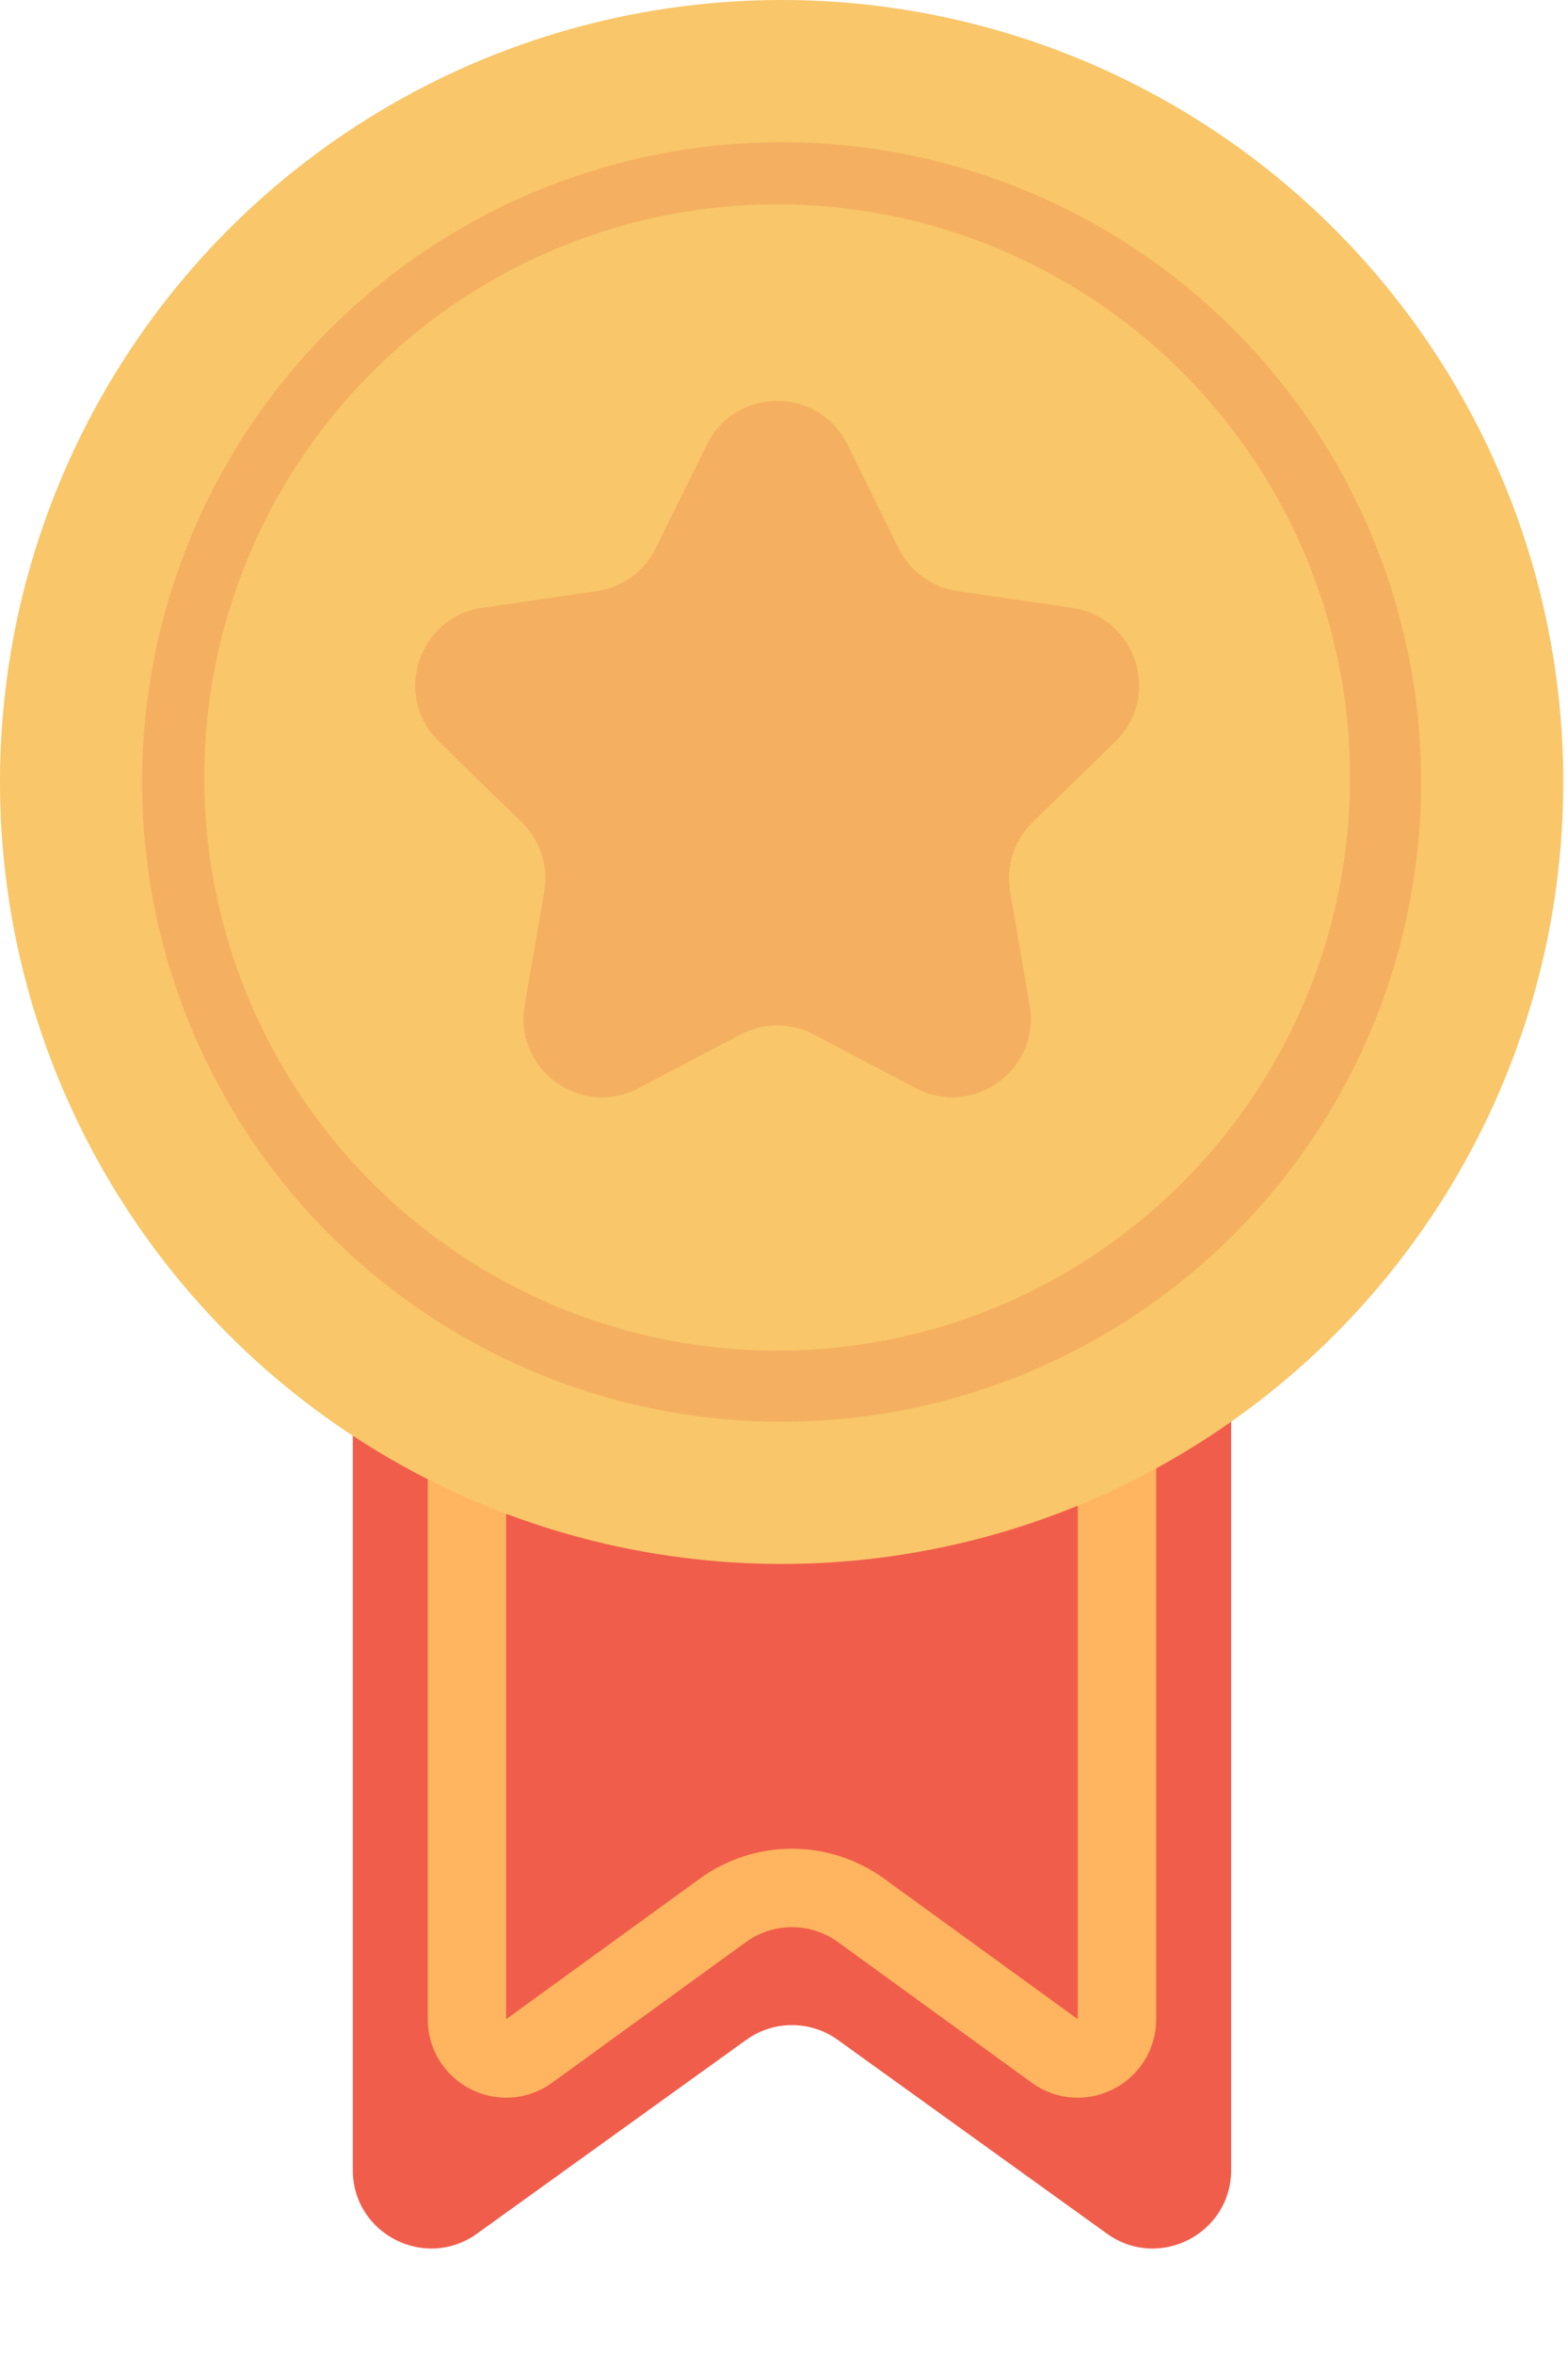 <svg width="40" height="60" viewBox="0 0 40 60" fill="none" xmlns="http://www.w3.org/2000/svg">
<path d="M9 12.869C9 11.764 9.895 10.869 11 10.869L29.407 10.869C30.512 10.869 31.407 11.764 31.407 12.869L31.407 55.333C31.407 56.963 29.562 57.909 28.239 56.957L21.372 52.016C20.674 51.513 19.733 51.513 19.036 52.016L12.168 56.957C10.845 57.909 9 56.963 9 55.333L9 12.869Z" fill="#F15D4B"/>
<path d="M11.912 10C11.912 9.448 12.36 9 12.912 9H27.494C28.046 9 28.494 9.448 28.494 10L28.494 51.489C28.494 52.306 27.568 52.778 26.907 52.298L21.965 48.713C20.914 47.951 19.492 47.951 18.441 48.713L13.499 52.298C12.838 52.778 11.912 52.306 11.912 51.489L11.912 10Z" stroke="#FFB55F" stroke-width="2"/>
<circle cx="19.94" cy="19.94" r="19.94" fill="#F9C669"/>
<circle cx="19.939" cy="19.94" r="16.314" fill="#F4B060"/>
<circle cx="19.826" cy="19.826" r="14.615" fill="#F9C669"/>
<path d="M18.032 11.338C18.766 9.851 20.885 9.851 21.619 11.338L22.923 13.98C23.214 14.57 23.777 14.979 24.429 15.074L27.344 15.498C28.985 15.736 29.64 17.752 28.453 18.909L26.343 20.965C25.872 21.425 25.657 22.087 25.768 22.736L26.266 25.64C26.546 27.273 24.831 28.519 23.364 27.748L20.756 26.377C20.174 26.071 19.477 26.071 18.895 26.377L16.287 27.748C14.82 28.519 13.105 27.273 13.385 25.64L13.883 22.736C13.995 22.087 13.779 21.425 13.308 20.965L11.198 18.909C10.011 17.752 10.666 15.736 12.307 15.498L15.222 15.074C15.874 14.979 16.437 14.57 16.728 13.98L18.032 11.338Z" fill="#F4B060"/>
</svg>
